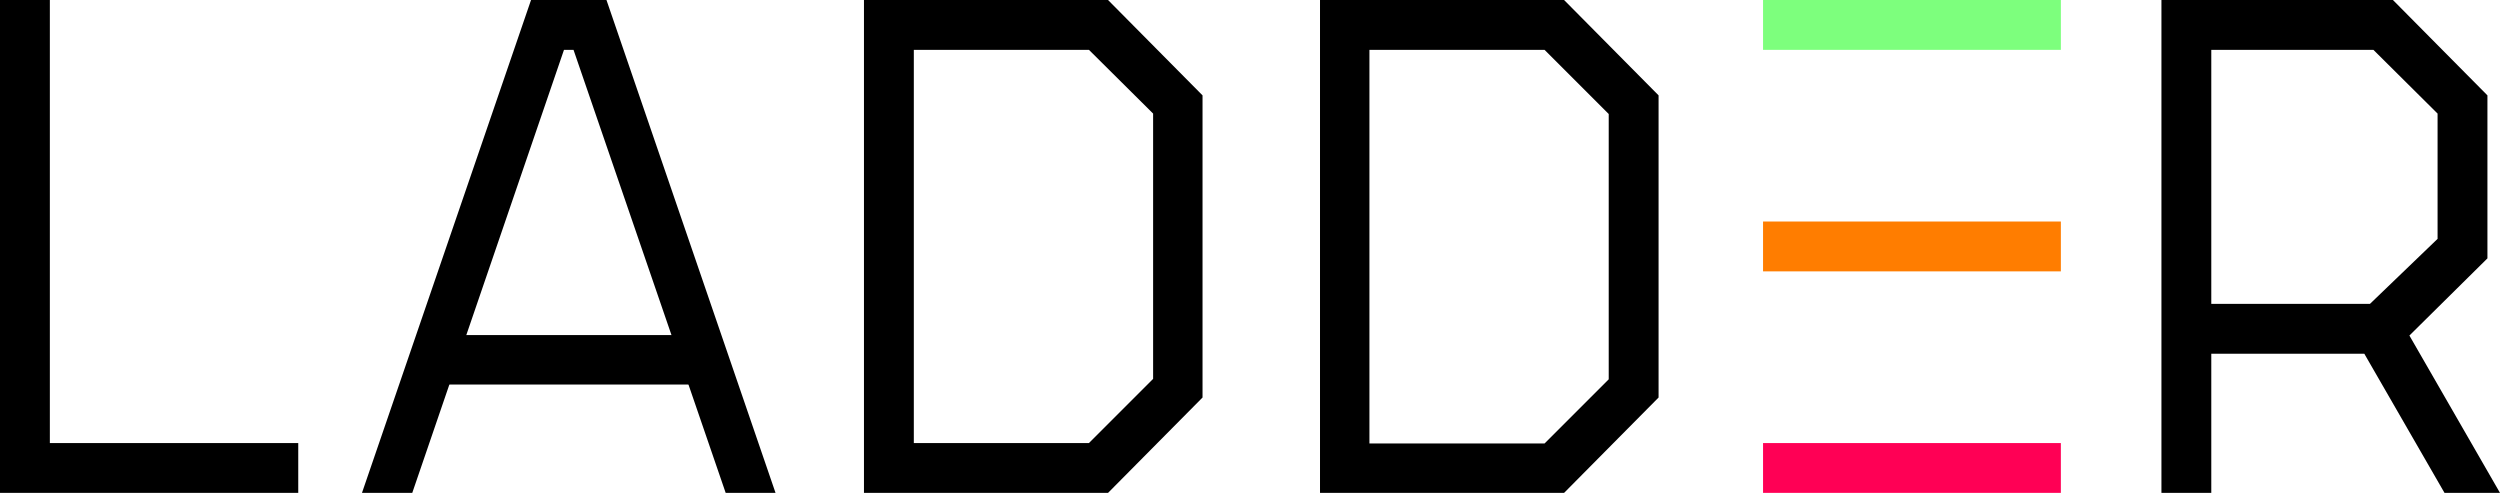 <?xml version="1.0" encoding="utf-8"?>
<!-- Generator: Adobe Illustrator 19.1.0, SVG Export Plug-In . SVG Version: 6.00 Build 0)  -->
<svg version="1.1" baseProfile="basic" id="Layer_1"
	 xmlns="http://www.w3.org/2000/svg" xmlns:xlink="http://www.w3.org/1999/xlink" x="0px" y="0px" viewBox="0 0 576.7 113.7"
	 xml:space="preserve">
<polygon points="106.1,77.3 102.3,88.7 162.7,88.7 162.7,77.3 "/>
<polygon points="11.5,102.2 11.5,0 0,0 0,102.2 0,113.7 11.5,113.7 68.8,113.7 68.8,102.2 "/>
<polygon points="139.9,0 122.5,0 83.5,113.7 95.1,113.7 130.1,11.5 132.3,11.5 167.4,113.7 178.9,113.7 "/>
<polygon points="555.8,77.4 573.8,59.6 573.8,22 552,0 498.6,0 498.6,113.7 510.1,113.7 510.1,11.5 547.5,11.5 562.3,26.2 
	562.3,55.1 546.7,70.1 509.6,70.1 509.6,81.6 545.4,81.6 563.9,113.7 576.7,113.7 "/>
<path d="M360.8,0h-56.3v113.7h56.3l21.8-22V22L360.8,0z M315.9,102.2V11.5h40.4l14.8,14.8v61.2l-14.8,14.8H315.9z"/>
<path d="M255.6,0h-56.3v113.7h56.3l21.8-22V22L255.6,0z M210.8,102.2V11.5h40.4L266,26.2v61.2l-14.8,14.8H210.8z"/>
<rect x="406.7" fill="#7DFF7D" width="68.7" height="11.5"/>
<rect x="406.7" y="51.1" fill="#FF7D00" width="68.7" height="11.5"/>
<rect x="406.7" y="102.2" fill="#FF0055" width="68.7" height="11.5"/>
</svg>
